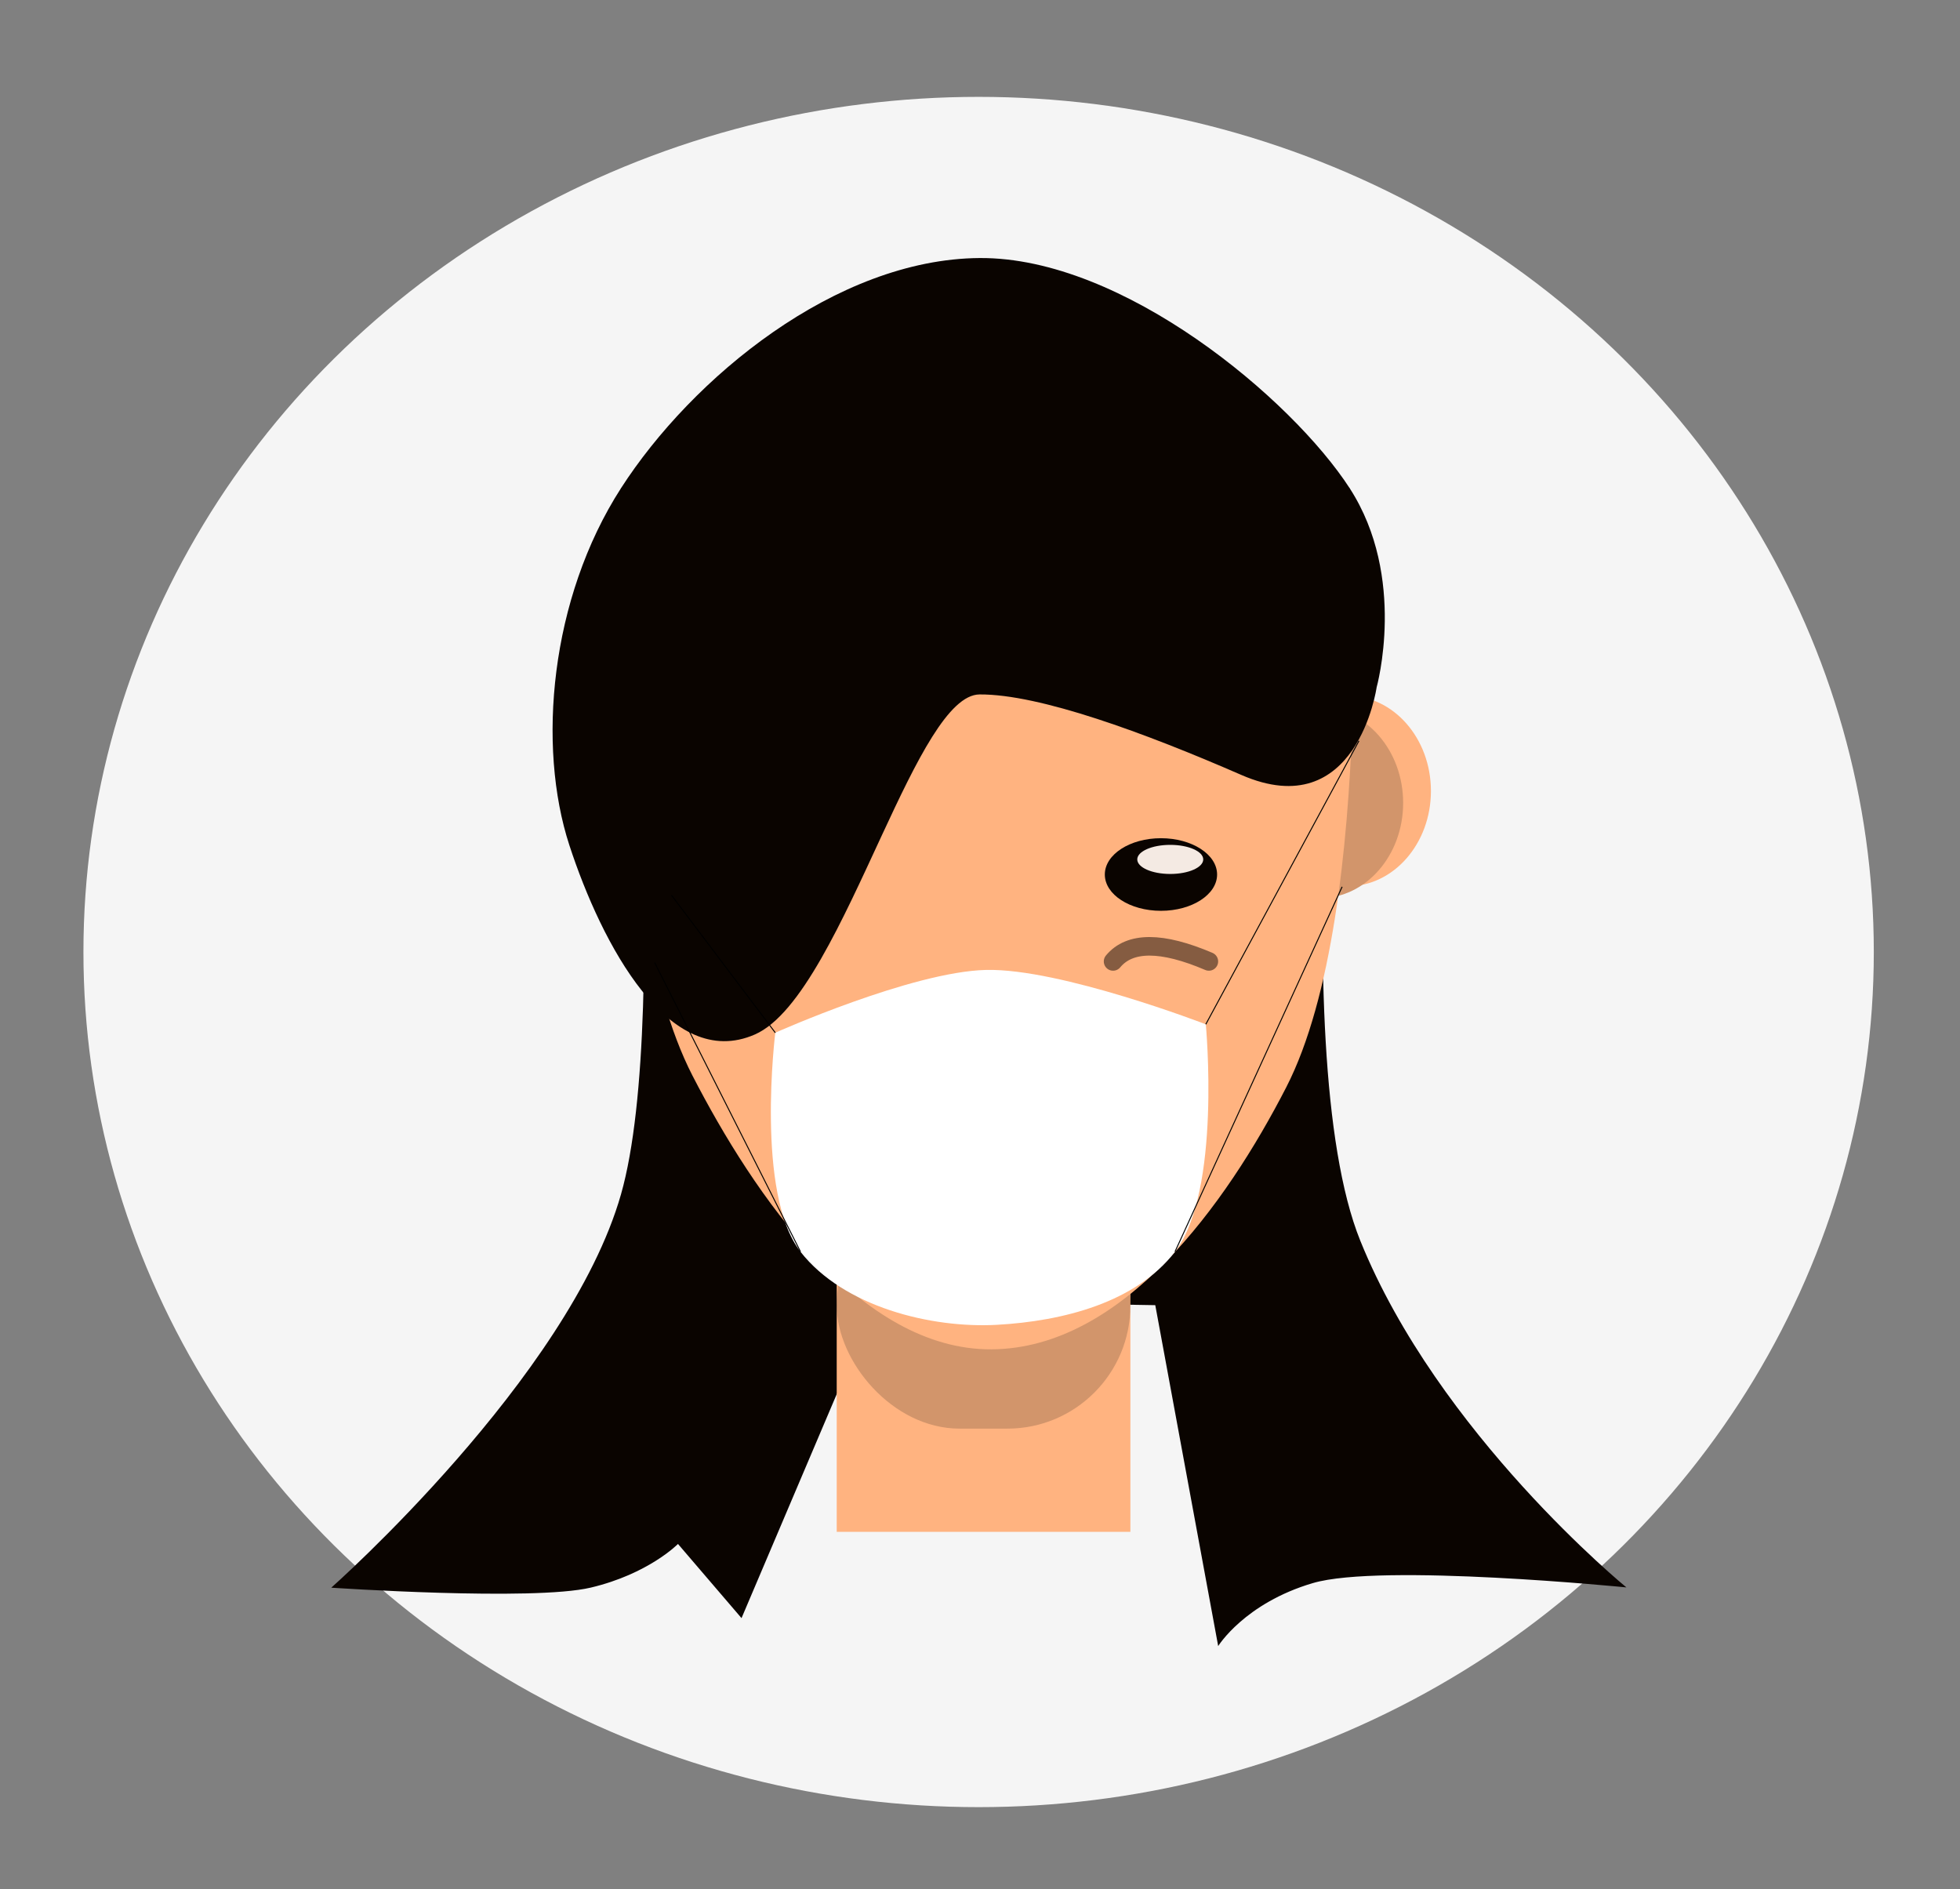 <?xml version="1.0" encoding="UTF-8" standalone="no"?>
<svg
   xmlns:dc="http://purl.org/dc/elements/1.1/"
   xmlns:cc="http://creativecommons.org/ns#"
   xmlns:rdf="http://www.w3.org/1999/02/22-rdf-syntax-ns#"
   xmlns:svg="http://www.w3.org/2000/svg"
   xmlns="http://www.w3.org/2000/svg"
   xmlns:sodipodi="http://sodipodi.sourceforge.net/DTD/sodipodi-0.dtd"
   xmlns:inkscape="http://www.inkscape.org/namespaces/inkscape"
   width="716mm"
   height="690mm"
   viewBox="0 0 716 690"
   version="1.1"
   id="svg8"
   inkscape:version="1.0.2-2 (e86c870879, 2021-01-15)"
   sodipodi:docname="2.svg">
  <rect x="0" y="0" width="716" height="690" fill="#808080" stroke="none"/>
  <defs
     id="defs2" />
  <sodipodi:namedview
     id="base"
     pagecolor="#ffffff"
     bordercolor="#666666"
     borderopacity="1.0"
     inkscape:pageopacity="0.0"
     inkscape:pageshadow="2"
     inkscape:zoom="0.0875"
     inkscape:cx="894.36788"
     inkscape:cy="1414.873"
     inkscape:document-units="mm"
     inkscape:current-layer="layer1"
     inkscape:document-rotation="0"
     showgrid="false"
     inkscape:window-width="1366"
     inkscape:window-height="705"
     inkscape:window-x="-8"
     inkscape:window-y="-8"
     inkscape:window-maximized="1" />
  <g
     inkscape:label="Layer 1"
     inkscape:groupmode="layer"
     id="layer1">
    <g
       id="g872"
       inkscape:export-xdpi="80.020203"
       inkscape:export-ydpi="80.020203">
      <ellipse
         style="fill:#ffffff;fill-opacity:0.918;fill-rule:evenodd;stroke:none;stroke-width:0.958;stroke-linecap:round;stroke-linejoin:round;stroke-miterlimit:4;stroke-dasharray:none;stroke-opacity:1;paint-order:stroke fill markers;stop-color:#000000"
         id="path872"
         cx="357.495"
         cy="347.71"
         rx="327.018"
         ry="312.331" />
      <g
         id="g2695"
         transform="matrix(1.356,0,0,1.356,-498.909,168.076)">
        <g
           id="g1200-9"
           transform="matrix(-1,0,0,1,1275.129,-2.83)">
          <ellipse
             style="fill:#ffb380;fill-opacity:1;fill-rule:evenodd;stroke:none;stroke-width:9.822;stroke-linecap:round;stroke-linejoin:round;paint-order:stroke fill markers;stop-color:#000000"
             id="path1176-8"
             cx="544.161"
             cy="91.941"
             rx="22.451"
             ry="25.658" />
          <ellipse
             style="fill:#d2956b;fill-opacity:1;fill-rule:evenodd;stroke:none;stroke-width:9.822;stroke-linecap:round;stroke-linejoin:round;paint-order:stroke fill markers;stop-color:#000000"
             id="path1176-5-7"
             cx="551.644"
             cy="95.148"
             rx="22.451"
             ry="25.658" />
        </g>
        <g
           id="g1200">
          <ellipse
             style="fill:#ffb380;fill-opacity:1;fill-rule:evenodd;stroke:none;stroke-width:9.822;stroke-linecap:round;stroke-linejoin:round;paint-order:stroke fill markers;stop-color:#000000"
             id="path1176"
             cx="544.161"
             cy="91.941"
             rx="22.451"
             ry="25.658" />
          <ellipse
             style="fill:#d2956b;fill-opacity:1;fill-rule:evenodd;stroke:none;stroke-width:9.822;stroke-linecap:round;stroke-linejoin:round;paint-order:stroke fill markers;stop-color:#000000"
             id="path1176-5"
             cx="551.644"
             cy="95.148"
             rx="22.451"
             ry="25.658" />
        </g>
        <path
           id="rect1129"
           style="fill:#0a0400;fill-opacity:1;fill-rule:evenodd;stroke:none;stroke-width:11.253;stroke-linecap:round;stroke-linejoin:round;paint-order:stroke fill markers;stop-color:#000000"
           d="m 535.214,7.56 h 196.32 c 0,0 -18.19,150.69 2.869,202.712 21.058,52.022 71.682,93.346 71.682,93.346 0,0 -66.068,-6.588 -84.471,-1.164 -18.403,5.424 -25.505,16.967 -25.505,16.967 l -16.949,-91.825 -75.104,-1.238 -36.363,85.534 -17.118,-19.979 c 0,0 -7.919,8.079 -23.52,11.765 -15.601,3.686 -69.884,0.015 -69.884,0.015 0,0 63.959,-56.606 78.043,-105.915 14.084,-49.308 0,-190.22 0,-190.22 z"
           sodipodi:nodetypes="cczczccccczczcc" />
        <rect
           style="fill:#ffb380;fill-opacity:1;fill-rule:evenodd;stroke:none;stroke-width:11.253;stroke-linecap:round;stroke-linejoin:round;paint-order:stroke fill markers;stop-color:#000000"
           id="rect1154"
           width="79.112"
           height="94.079"
           x="593.338"
           y="194.572" />
        <rect
           style="fill:#181818;fill-opacity:0.193;fill-rule:evenodd;stroke:none;stroke-width:9.445;stroke-linecap:round;stroke-linejoin:round;paint-order:stroke fill markers;stop-color:#000000"
           id="rect1154-9"
           width="79.112"
           height="66.283"
           x="593.338"
           y="194.572"
           ry="33.141" />
        <path
           id="rect1104"
           style="fill:#ffb380;fill-opacity:1;fill-rule:evenodd;stroke:none;stroke-width:12.128;stroke-linecap:round;stroke-linejoin:round;paint-order:stroke fill markers;stop-color:#000000"
           d="m 535.214,7.56 h 196.32 c 0,0 7.63,113.269 -17.105,161.375 -16.19,31.488 -43.985,70.348 -79.396,70.559 -35.411,0.211 -63.912,-41.388 -80.575,-73.766 C 530.155,118.503 535.214,7.56 535.214,7.56 Z"
           sodipodi:nodetypes="ccazac" />
        <ellipse
           style="fill:#0a0400;fill-opacity:1;fill-rule:evenodd;stroke:none;stroke-width:6.832;stroke-linecap:round;stroke-linejoin:round;paint-order:stroke fill markers;stop-color:#000000"
           id="path1107"
           cx="680.689"
           cy="111.6"
           rx="15.124"
           ry="9.778" />
        <path
           id="rect1104-8"
           style="fill:#0a0400;fill-opacity:1;fill-rule:evenodd;stroke:none;stroke-width:12.128;stroke-linecap:round;stroke-linejoin:round;paint-order:stroke fill markers;stop-color:#000000"
           d="m 535.214,7.56 c 19.119,-29.706 57.91,-61.731 96.611,-62.007 38.701,-0.276 84.174,38.007 99.709,62.007 15.534,23.999 7.256,53.623 7.256,53.623 0,0 -5.279,37.19 -36.46,23.592 -26.064,-11.367 -54.381,-21.774 -70.504,-21.678 -8.314,0.05 -17,17.839 -26.269,37.814 -10.562,22.761 -21.882,48.359 -34.274,53.779 -23.051,10.082 -41.238,-24.269 -49.966,-50.968 -8.728,-26.699 -5.221,-66.456 13.898,-96.162 z"
           sodipodi:nodetypes="zzzcsssczz" />
        <path
           style="fill:none;stroke:#0a0400;stroke-width:5;stroke-linecap:round;stroke-linejoin:round;stroke-miterlimit:4;stroke-dasharray:none;stroke-opacity:0.494"
           d="m 667.787,135.011 c 4.506,-5.424 13.108,-5.424 25.807,0"
           id="path1230"
           sodipodi:nodetypes="cc" />
        <path
           id="rect1232"
           style="fill:#ffffff;fill-opacity:1;fill-rule:evenodd;stroke:none;stroke-width:5;stroke-linecap:round;stroke-linejoin:round;stroke-miterlimit:4;stroke-dasharray:none;stroke-opacity:0.494;paint-order:stroke fill markers;stop-color:#000000"
           d="m 576.792,154.214 c 0,0 36.757,-16.444 56.789,-16.913 20.032,-0.47 59.187,14.646 59.187,14.646 0,0 4.297,44.979 -8.315,61.287 -10.566,13.662 -30.16,18.669 -47.941,19.655 -17.781,0.986 -41.306,-4.848 -52.917,-19.655 -12.219,-15.584 -6.804,-59.019 -6.804,-59.019 z"
           sodipodi:nodetypes="czcazac" />
        <path
           style="fill:none;stroke:#000000;stroke-width:0.265px;stroke-linecap:butt;stroke-linejoin:miter;stroke-opacity:1"
           d="M 692.768,151.946 734.03,75.595"
           id="path1235" />
        <path
           style="fill:none;stroke:#000000;stroke-width:0.265px;stroke-linecap:butt;stroke-linejoin:miter;stroke-opacity:1"
           d="m 684.452,213.234 45.042,-98.329"
           id="path1237" />
        <path
           style="fill:none;stroke:#000000;stroke-width:0.265px;stroke-linecap:butt;stroke-linejoin:miter;stroke-opacity:1"
           d="M 576.792,154.214 548.821,117.173"
           id="path1239" />
        <path
           style="fill:none;stroke:#000000;stroke-width:0.265px;stroke-linecap:butt;stroke-linejoin:miter;stroke-opacity:1"
           d="M 583.595,213.234 544.286,135.315"
           id="path1241" />
        <ellipse
           style="fill:#f4eae3;fill-opacity:1;fill-rule:evenodd;stroke:none;stroke-width:3.316;stroke-linecap:round;stroke-linejoin:round;paint-order:stroke fill markers;stop-color:#000000"
           id="path1107-8"
           cx="683.192"
           cy="107.534"
           rx="8.887"
           ry="3.92" />
      </g>
    </g>
  </g>
</svg>
